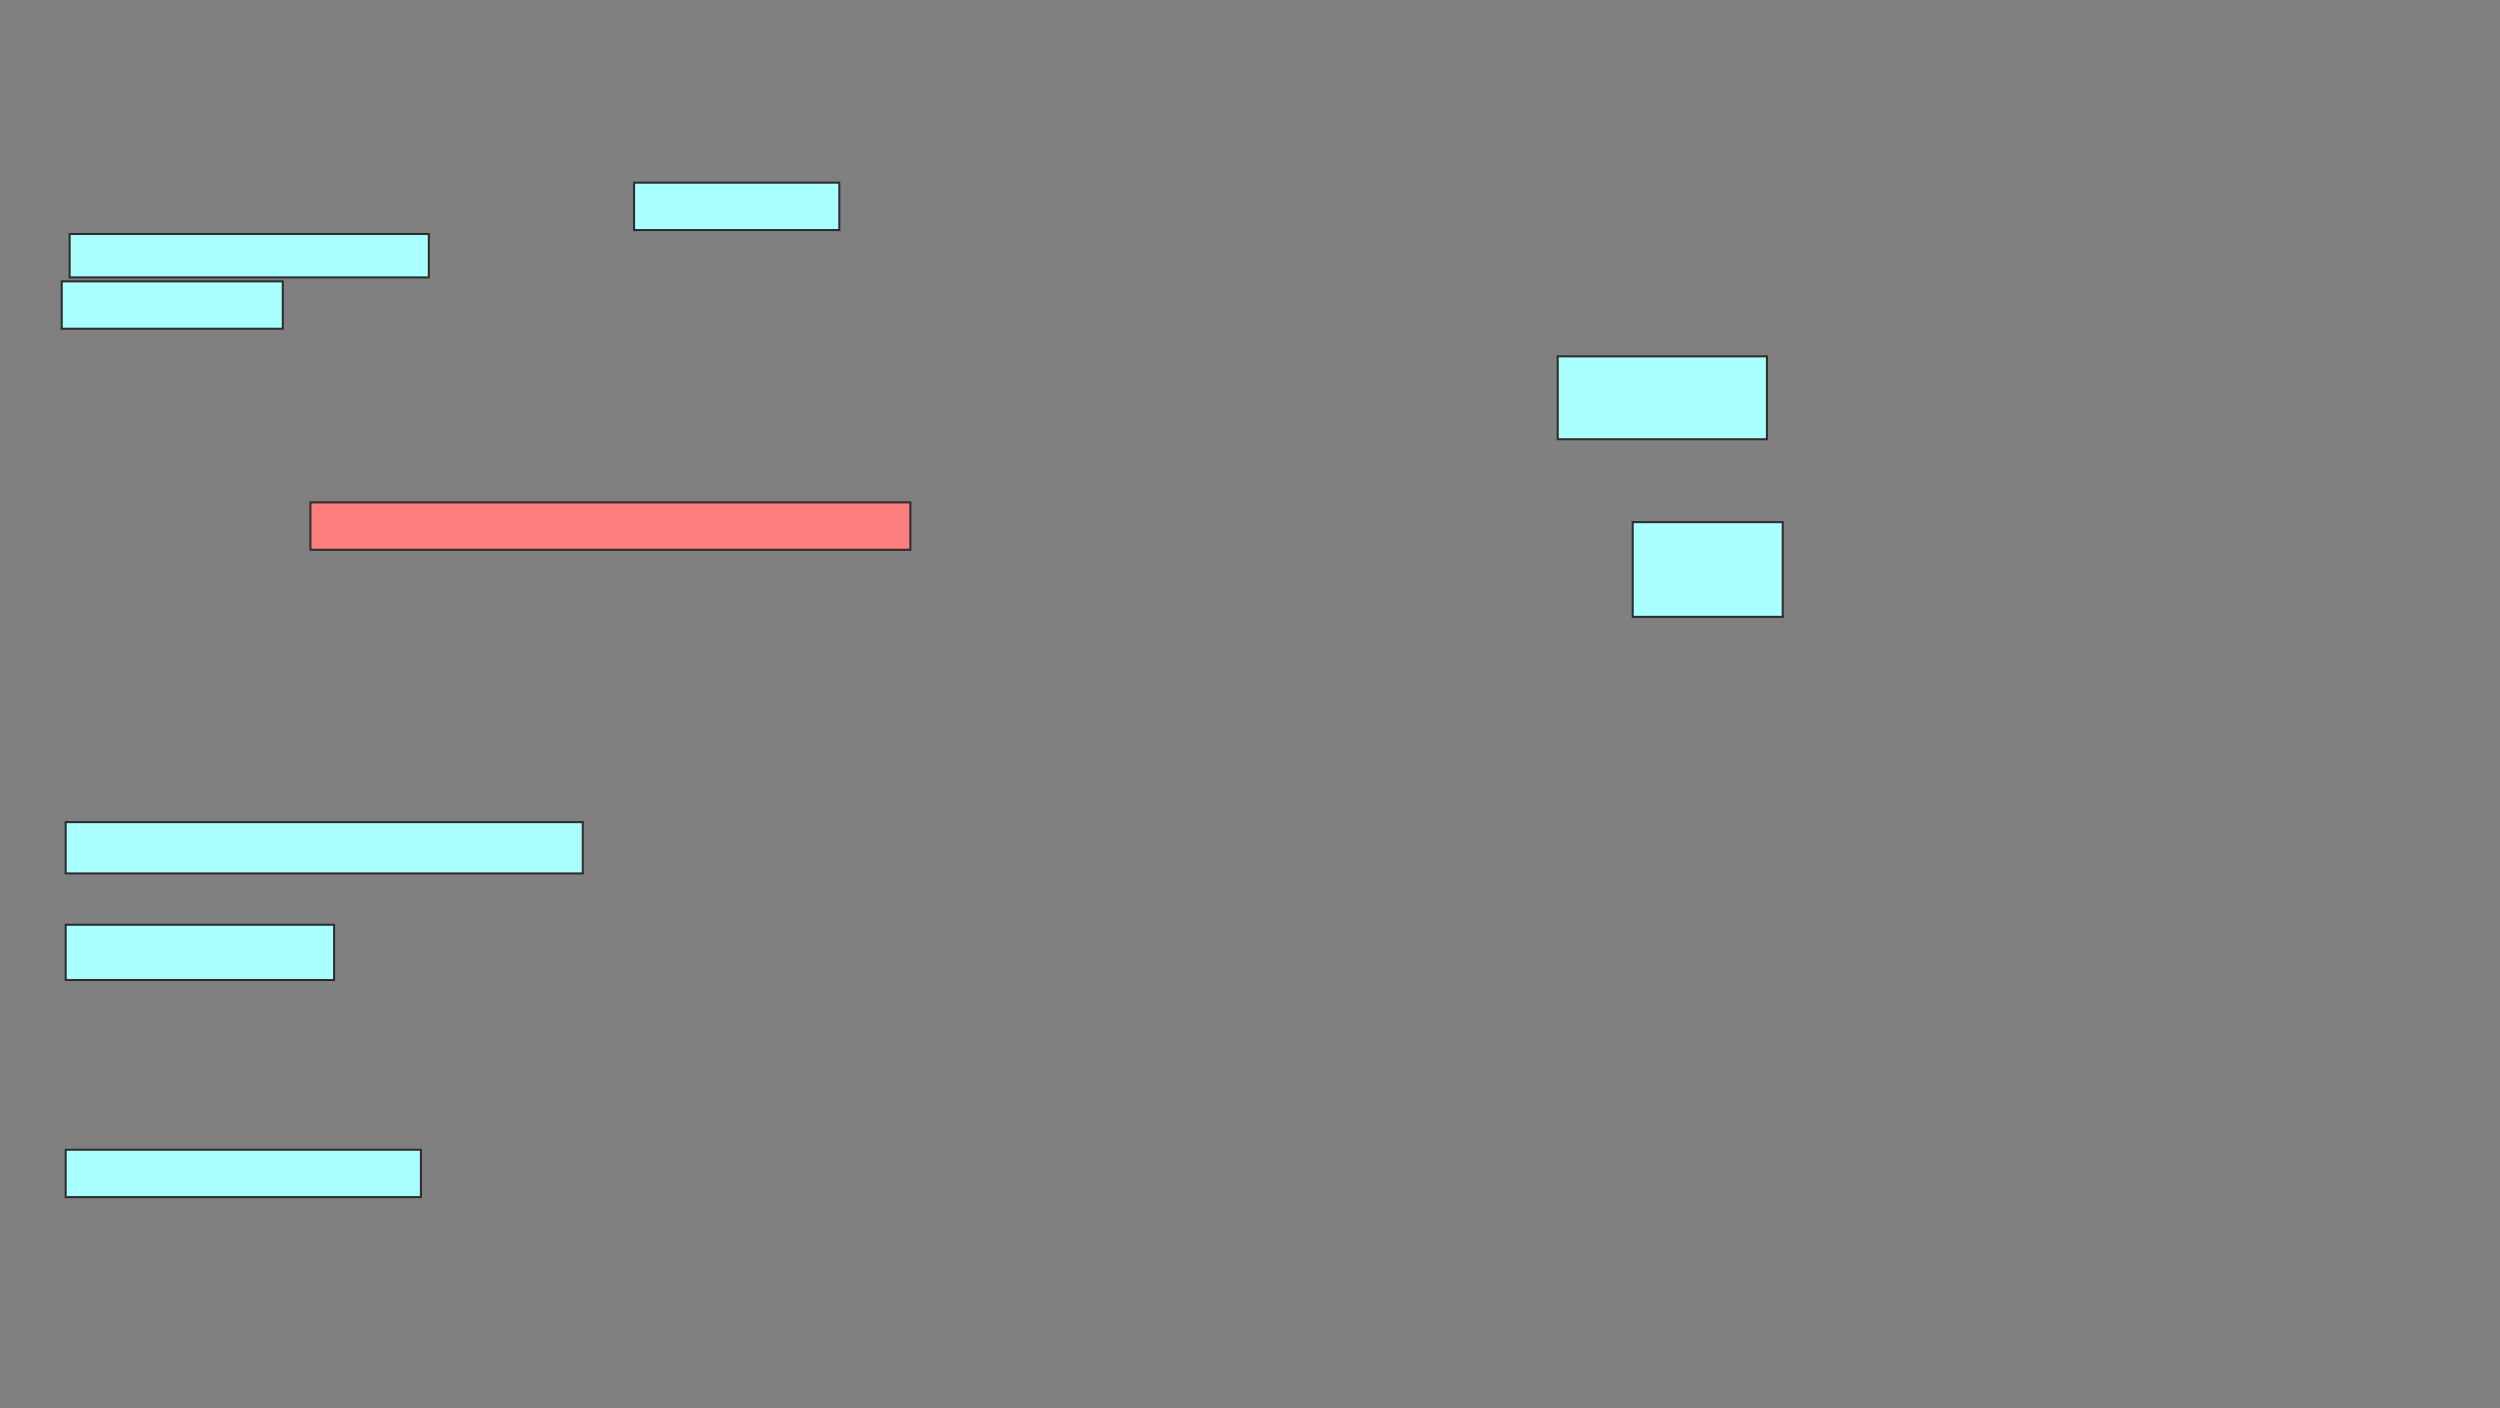 <svg xmlns="http://www.w3.org/2000/svg" width="1218" height="686">
 <rect width="100%" height="100%" fill="#808080" stroke="none"/>
 <!-- Created with Image Occlusion Enhanced -->
 <g>
  <title>Labels</title>
 </g>
 <g>
  <title>Masks</title>
  <g id="c99e46df765a42e5adb7722009d8a83a-ao-1">
   <rect height="23.077" width="100" y="89" x="308.923" stroke="#2D2D2D" fill="#aaffff"/>
   <rect height="21.154" width="175" y="114" x="33.923" stroke="#2D2D2D" fill="#aaffff"/>
   <rect height="23.077" width="107.692" y="137.077" x="30.077" stroke="#2D2D2D" fill="#aaffff"/>
   <rect height="40.385" width="101.923" y="173.615" x="758.923" stroke="#2D2D2D" fill="#aaffff"/>
   <rect height="46.154" width="73.077" y="254.385" x="795.462" stroke="#2D2D2D" fill="#aaffff"/>
  </g>
  <rect id="c99e46df765a42e5adb7722009d8a83a-ao-2" height="23.077" width="292.308" y="244.769" x="151.231" stroke="#2D2D2D" fill="#FF7E7E" class="qshape"/>
  <g id="c99e46df765a42e5adb7722009d8a83a-ao-3">
   <rect height="25" width="251.923" y="400.538" x="32" stroke="#2D2D2D" fill="#aaffff"/>
   <rect height="26.923" width="130.769" y="450.538" x="32" stroke="#2D2D2D" fill="#aaffff"/>
  </g>
  <rect id="c99e46df765a42e5adb7722009d8a83a-ao-4" height="23.077" width="173.077" y="560.154" x="32" stroke="#2D2D2D" fill="#aaffff"/>
 </g>
</svg>